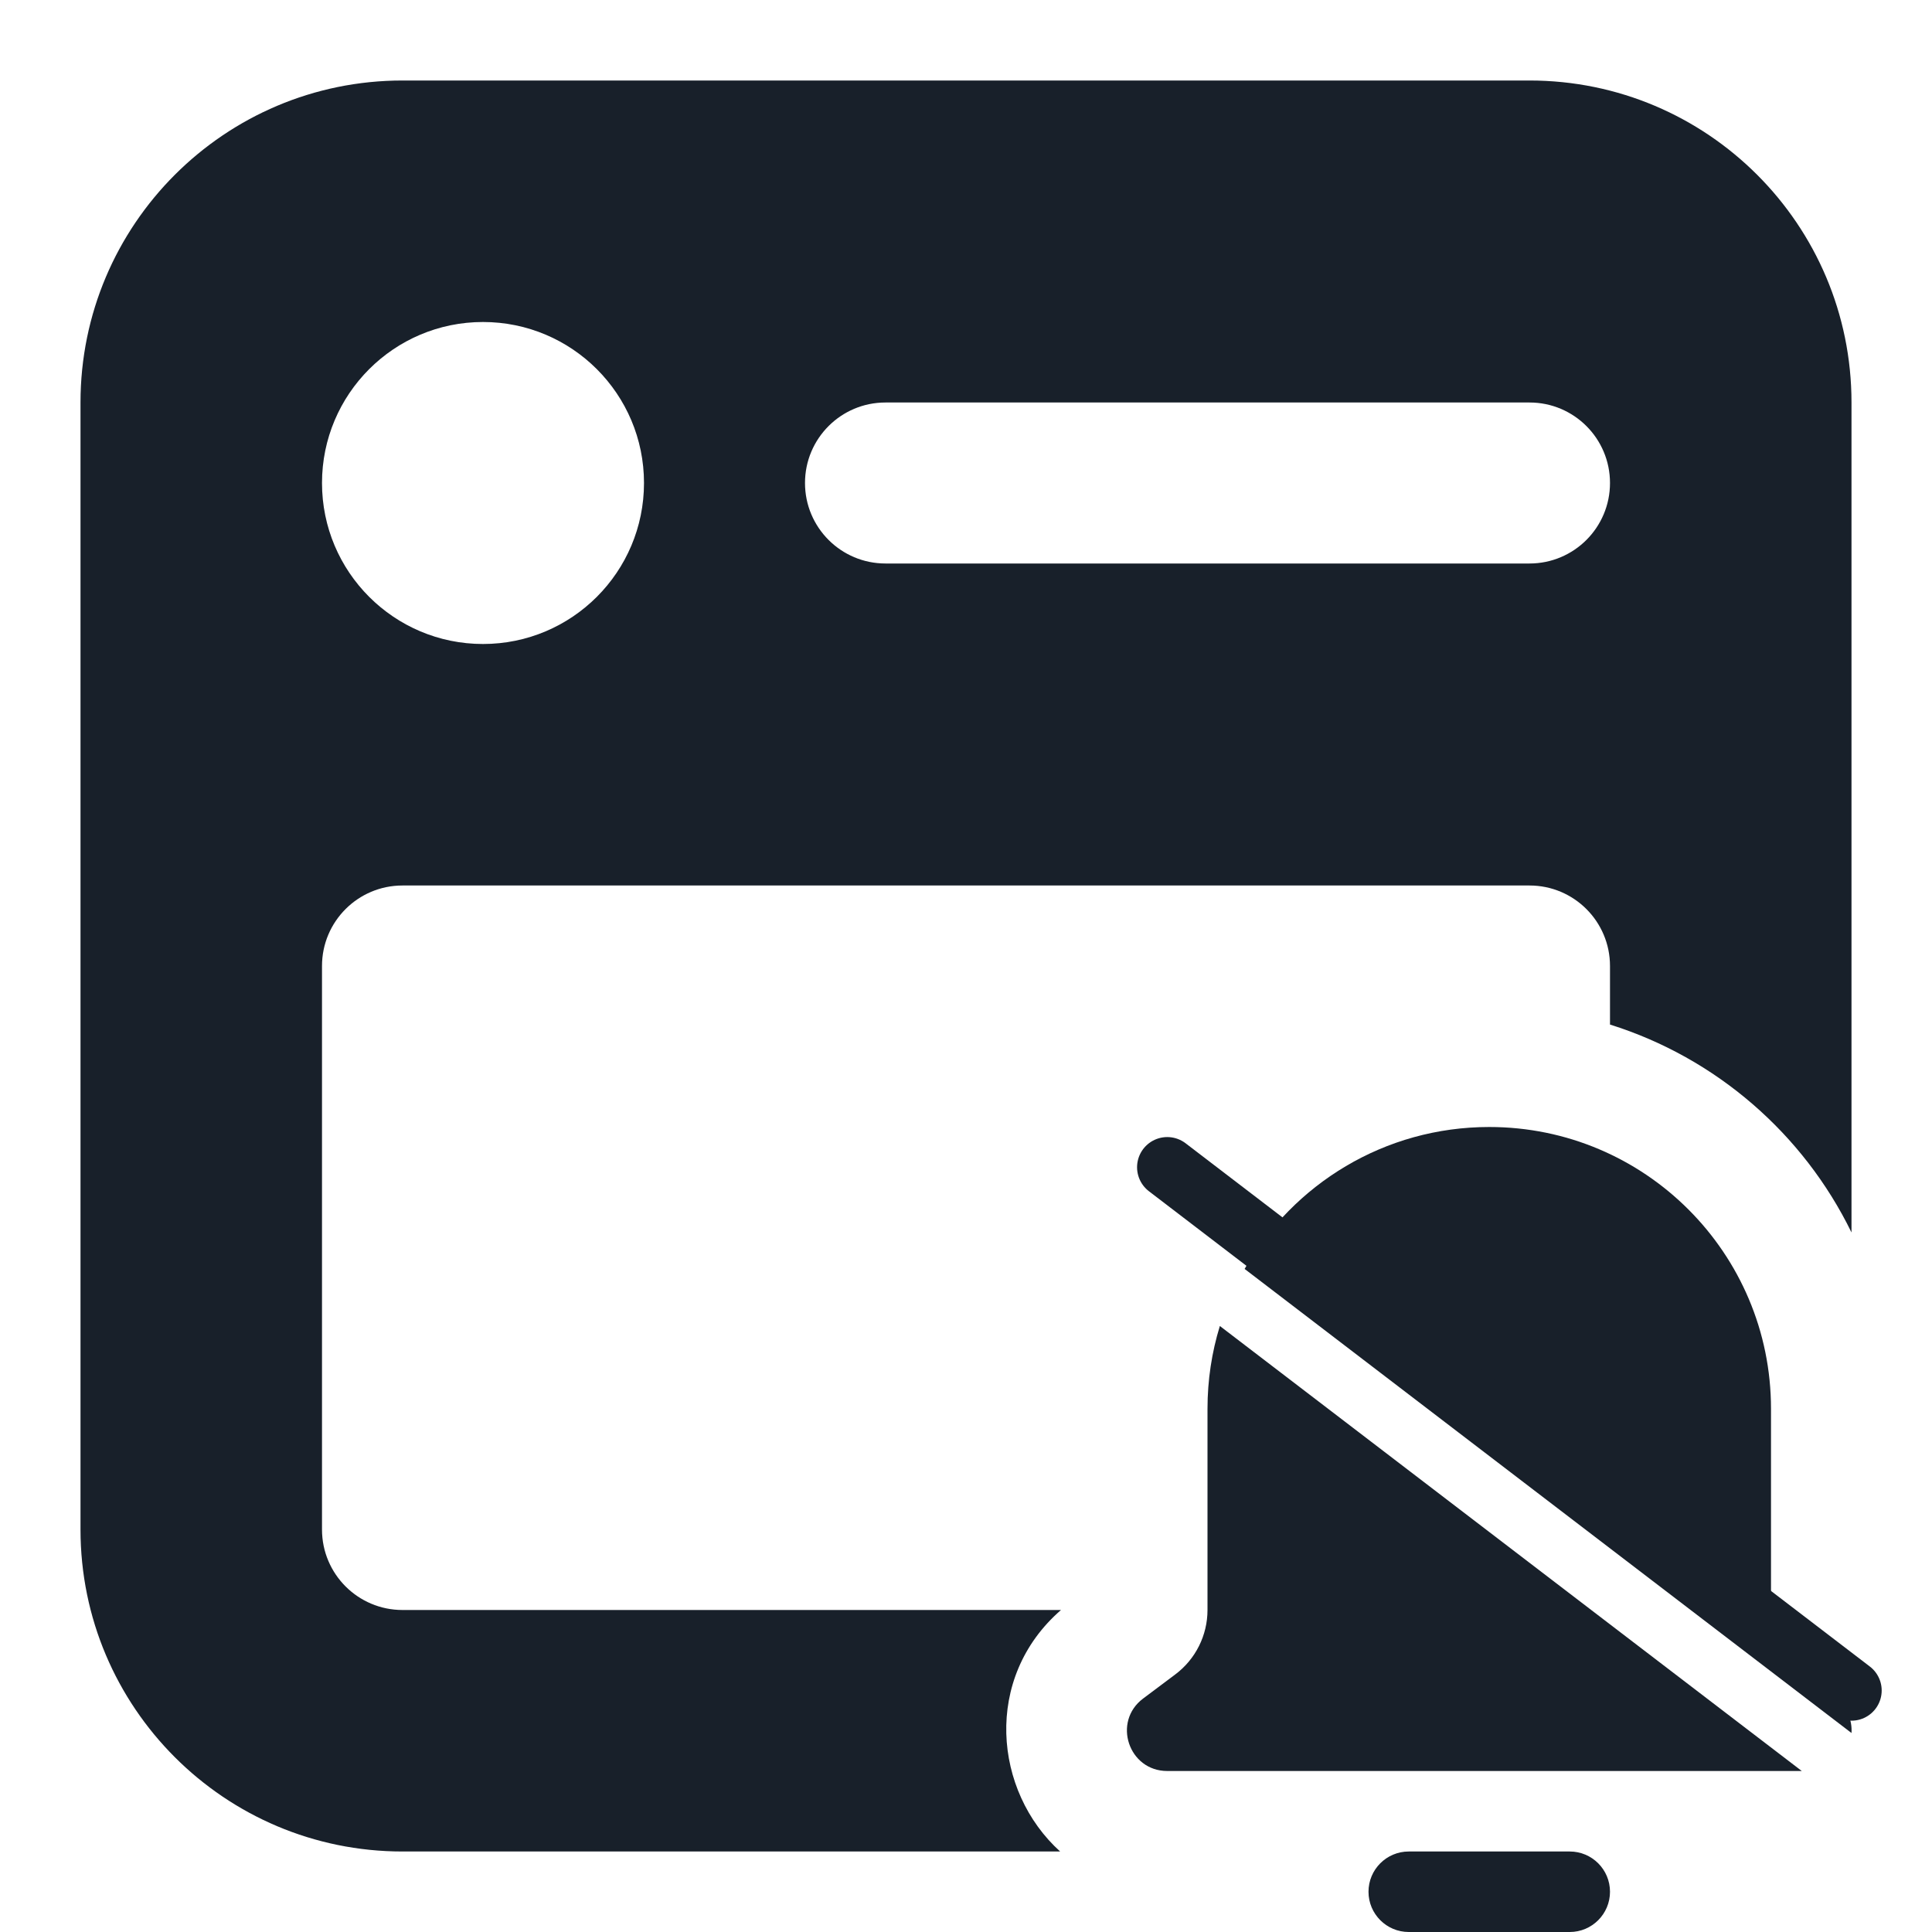 <svg width="48" height="48" viewBox="0 0 48 48" fill="none" xmlns="http://www.w3.org/2000/svg">
<g clip-path="url(#clip0_2296_15309)">
<path fill-rule="evenodd" clip-rule="evenodd" d="M2 10C2 5.582 5.582 2 10 2H38C42.418 2 46 5.582 46 10V30.62C44.804 28.17 42.637 26.281 40 25.455V24C40 22.895 39.105 22 38 22H10C8.895 22 8 22.895 8 24V38C8 39.105 8.895 40 10 40H26.36C24.419 41.687 24.685 44.506 26.339 46H10C5.582 46 2 42.418 2 38V10ZM8 12C8 9.791 9.791 8 12 8C14.209 8 16 9.791 16 12C16 14.209 14.209 16 12 16C9.791 16 8 14.209 8 12ZM22 10C20.895 10 20 10.895 20 12C20 13.105 20.895 14 22 14H38C39.105 14 40 13.105 40 12C40 10.895 39.105 10 38 10H22Z" fill="#18202A"/>
<path fill-rule="evenodd" clip-rule="evenodd" d="M44 35.029L44 35C44 31.134 40.866 28 37 28C34.398 28 32.129 29.419 30.922 31.526L46 43.056C46.02 42.746 45.899 42.424 45.6 42.2L44.8 41.6C44.296 41.222 44 40.63 44 40V35.029ZM44.765 44H29C28.039 44 27.631 42.777 28.4 42.2L29.2 41.6C29.704 41.222 30 40.63 30 40V35L30 35L30 35C30 34.284 30.107 33.594 30.307 32.944L44.765 44ZM34 47C34 46.448 34.448 46 35 46H39C39.552 46 40 46.448 40 47C40 47.552 39.552 48 39 48H35C34.448 48 34 47.552 34 47Z" fill="#18202A"/>
<path d="M29 29L46 42" stroke="#18202A" stroke-width="1.5" stroke-linecap="round"/>
</g>
<defs>
<clipPath id="clip0_2296_15309">
<rect width="48" height="48" fill="white"/>
</clipPath>
</defs>
</svg>
